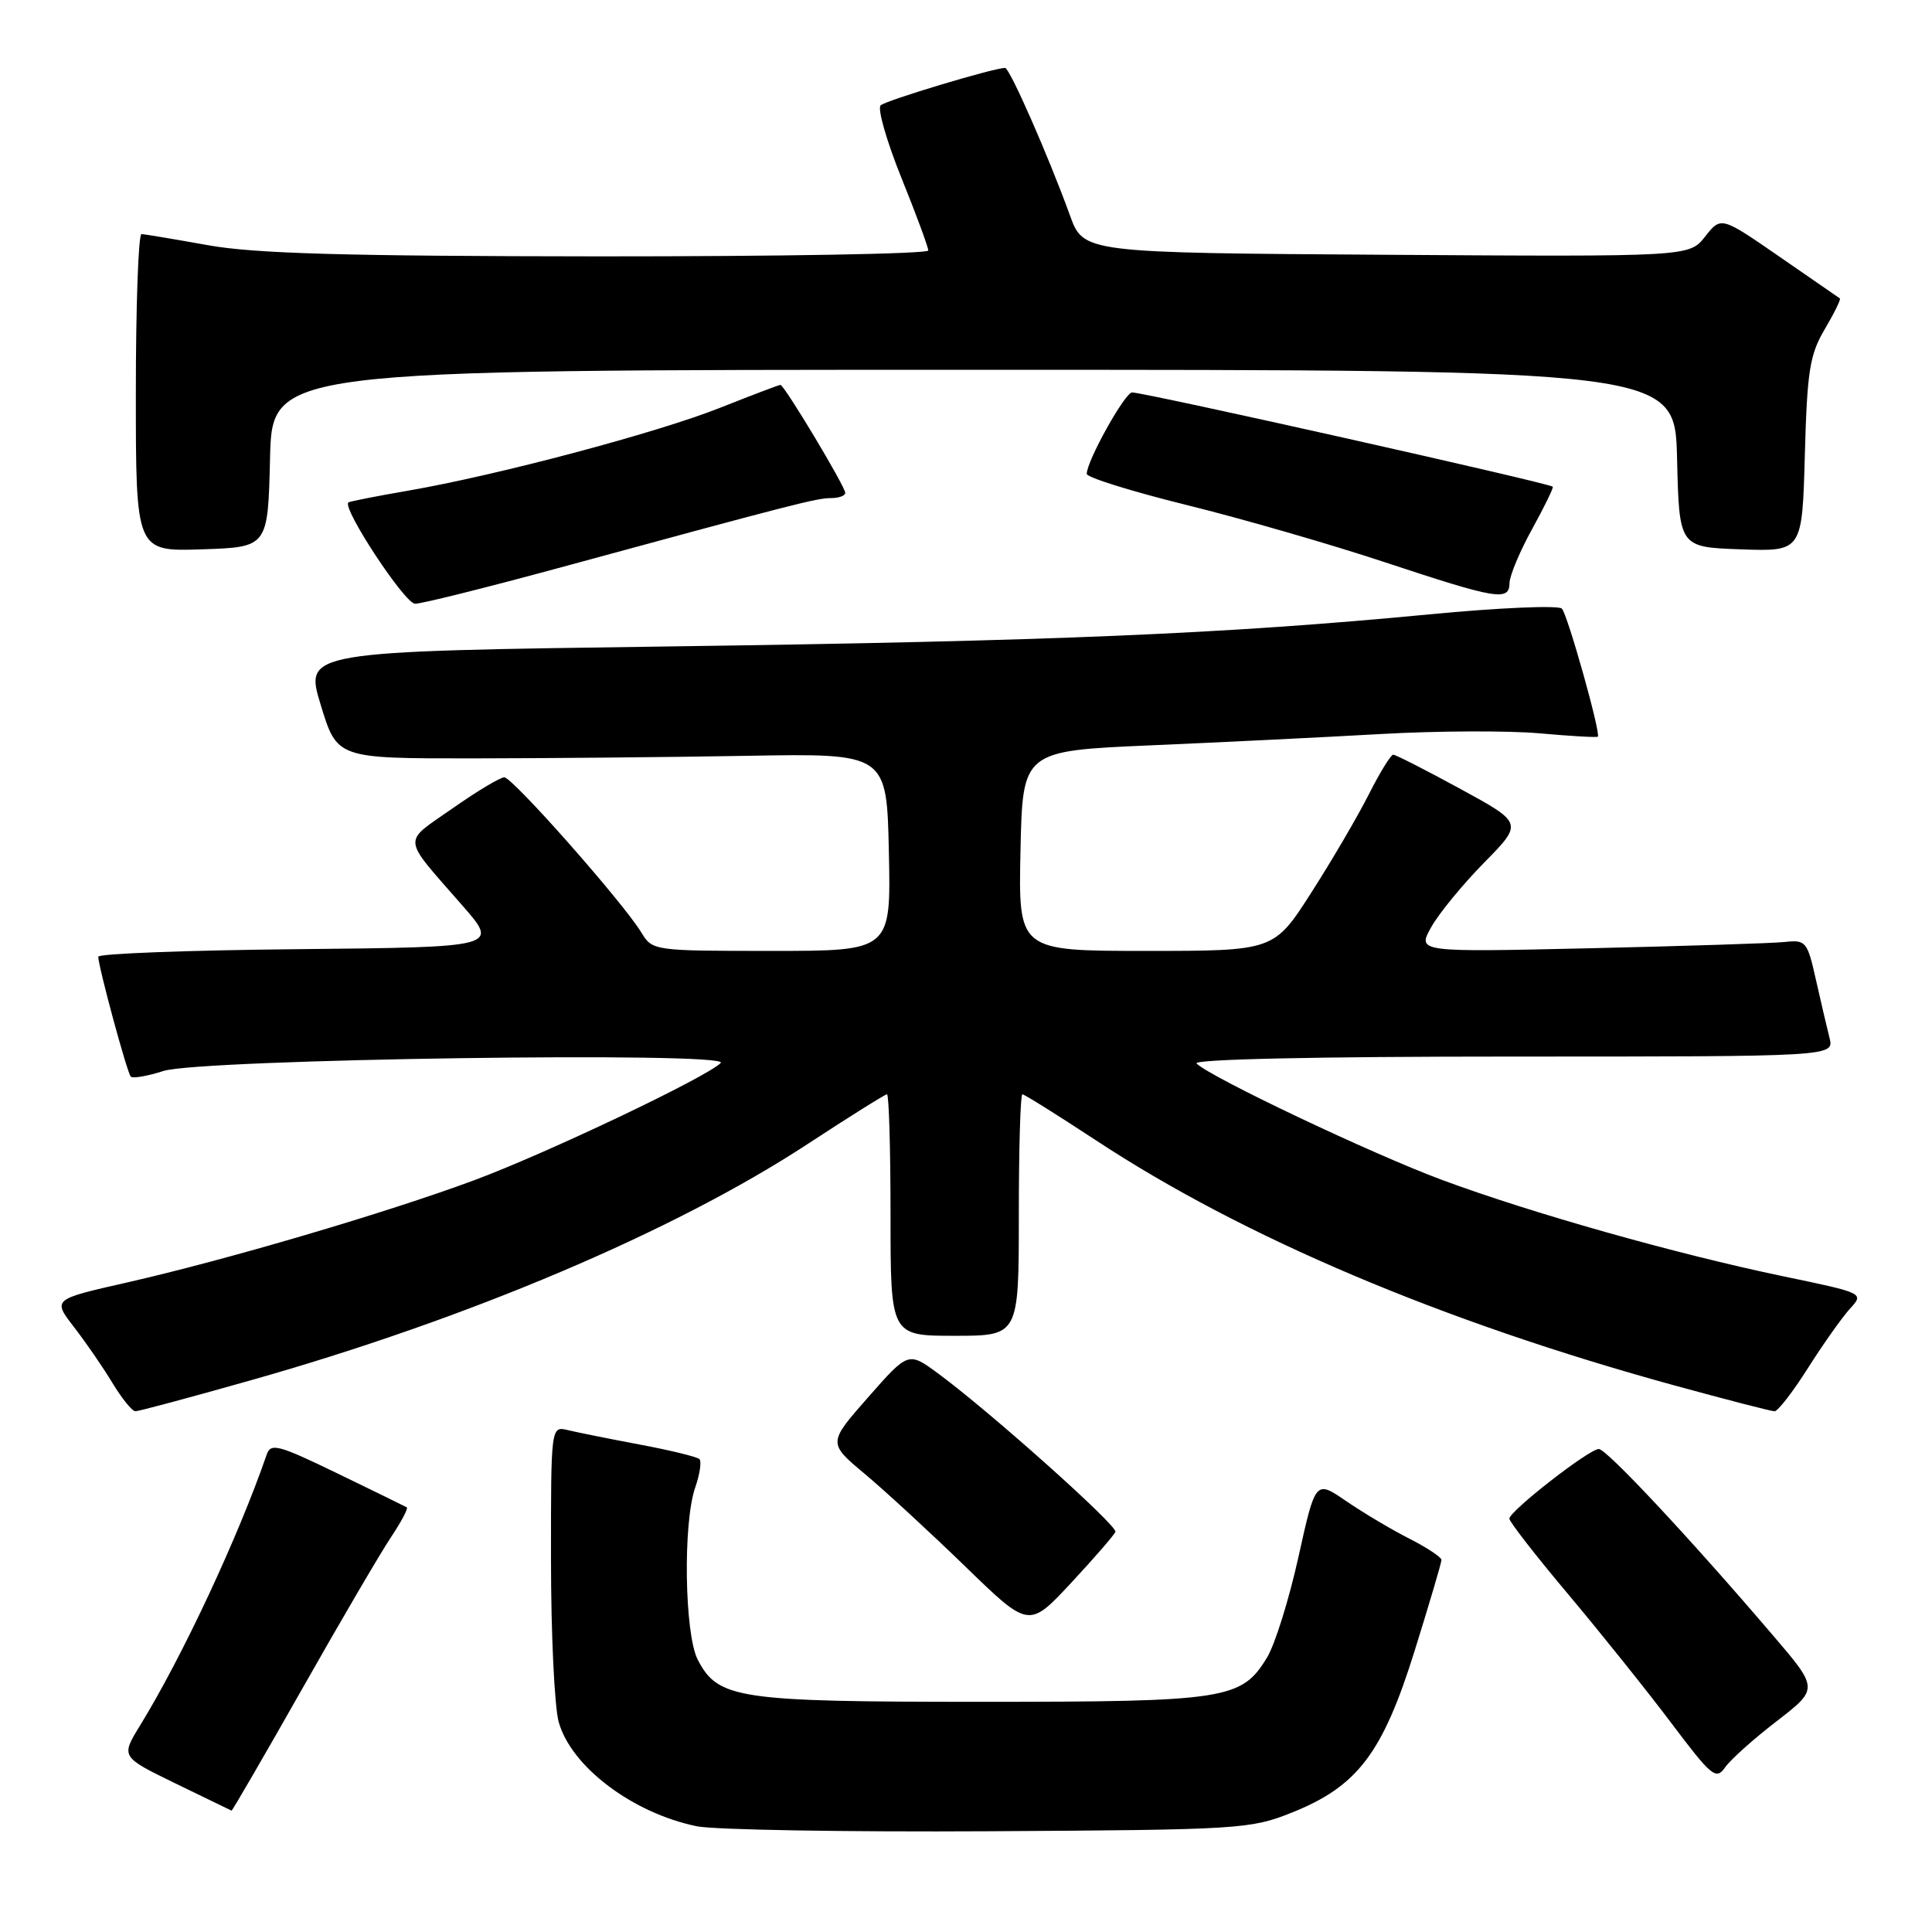 <?xml version="1.0" encoding="UTF-8" standalone="no"?>
<!DOCTYPE svg PUBLIC "-//W3C//DTD SVG 1.1//EN" "http://www.w3.org/Graphics/SVG/1.1/DTD/svg11.dtd" >
<svg xmlns="http://www.w3.org/2000/svg" xmlns:xlink="http://www.w3.org/1999/xlink" version="1.1" viewBox="0 0 256 256">
 <g >
 <path fill="currentColor"
d=" M 171.17 240.18 C 179.88 236.70 183.21 232.32 187.45 218.73 C 189.40 212.48 191.00 207.06 191.00 206.70 C 191.00 206.34 189.09 205.07 186.75 203.88 C 184.41 202.70 180.66 200.46 178.40 198.92 C 174.31 196.11 174.31 196.11 172.05 206.31 C 170.81 211.91 168.94 217.91 167.89 219.63 C 164.51 225.19 162.51 225.50 130.00 225.50 C 97.73 225.50 95.15 225.12 92.45 219.91 C 90.70 216.51 90.48 201.80 92.12 197.10 C 92.73 195.34 92.98 193.65 92.68 193.34 C 92.37 193.04 88.83 192.17 84.81 191.42 C 80.79 190.66 76.49 189.80 75.25 189.50 C 73.00 188.96 73.00 188.96 73.01 206.73 C 73.01 216.50 73.47 226.15 74.03 228.17 C 75.68 234.09 83.81 240.24 92.33 241.99 C 94.62 242.46 112.03 242.76 131.00 242.65 C 164.28 242.46 165.70 242.37 171.17 240.18 Z  M 40.06 223.75 C 45.12 214.81 50.40 205.80 51.78 203.73 C 53.16 201.66 54.12 199.86 53.90 199.73 C 53.68 199.60 49.55 197.58 44.72 195.24 C 36.88 191.44 35.88 191.17 35.34 192.74 C 31.54 203.73 24.17 219.50 18.55 228.65 C 16.01 232.79 16.01 232.79 23.26 236.32 C 27.24 238.25 30.58 239.88 30.68 239.92 C 30.77 239.96 34.99 232.69 40.06 223.75 Z  M 235.43 228.06 C 240.98 223.77 240.98 223.77 234.88 216.64 C 223.94 203.83 212.88 192.00 211.85 192.00 C 210.57 192.00 200.00 200.23 200.00 201.23 C 200.00 201.64 203.52 206.17 207.83 211.29 C 212.13 216.41 218.27 224.08 221.47 228.33 C 226.80 235.41 227.39 235.89 228.58 234.19 C 229.29 233.17 232.37 230.41 235.43 228.06 Z  M 147.80 202.98 C 148.11 202.18 131.14 187.02 124.30 181.99 C 120.36 179.09 120.36 179.09 115.03 185.15 C 109.70 191.21 109.70 191.21 114.60 195.31 C 117.30 197.57 123.29 203.09 127.92 207.58 C 136.33 215.75 136.33 215.75 141.92 209.75 C 144.99 206.45 147.63 203.40 147.80 202.98 Z  M 33.11 182.93 C 61.99 174.77 89.33 163.18 107.06 151.56 C 112.57 147.95 117.28 145.00 117.53 145.00 C 117.79 145.00 118.00 152.20 118.00 161.00 C 118.00 177.00 118.00 177.00 126.50 177.00 C 135.00 177.00 135.00 177.00 135.00 161.00 C 135.00 152.20 135.21 145.00 135.47 145.00 C 135.73 145.00 140.12 147.75 145.22 151.10 C 164.79 163.98 191.11 175.13 221.92 183.59 C 228.75 185.46 234.70 187.00 235.14 187.00 C 235.58 187.00 237.58 184.41 239.58 181.25 C 241.58 178.09 244.08 174.57 245.12 173.42 C 247.02 171.35 247.02 171.35 236.26 169.11 C 222.07 166.15 202.91 160.74 191.06 156.34 C 181.80 152.90 160.48 142.79 158.55 140.92 C 157.97 140.36 174.24 140.00 200.32 140.00 C 243.04 140.00 243.04 140.00 242.42 137.53 C 242.08 136.17 241.26 132.68 240.61 129.78 C 239.48 124.74 239.29 124.51 236.46 124.82 C 234.83 124.99 223.21 125.36 210.64 125.65 C 187.79 126.17 187.79 126.17 189.64 122.86 C 190.66 121.03 193.82 117.19 196.66 114.30 C 201.81 109.06 201.81 109.06 193.50 104.53 C 188.93 102.04 184.93 100.00 184.61 100.00 C 184.29 100.00 182.84 102.36 181.38 105.25 C 179.92 108.14 176.50 113.99 173.77 118.25 C 168.81 126.00 168.81 126.00 151.87 126.00 C 134.94 126.00 134.94 126.00 135.22 112.75 C 135.50 99.50 135.50 99.50 152.50 98.76 C 161.85 98.36 175.57 97.68 183.00 97.26 C 190.43 96.84 199.87 96.80 204.00 97.17 C 208.12 97.54 211.60 97.74 211.72 97.61 C 212.14 97.19 207.74 81.51 206.96 80.65 C 206.54 80.18 198.61 80.52 189.35 81.41 C 162.39 83.99 139.70 84.95 88.41 85.66 C 40.33 86.32 40.33 86.32 42.50 93.41 C 44.66 100.50 44.66 100.50 62.58 100.49 C 72.44 100.48 88.83 100.33 99.00 100.15 C 117.50 99.82 117.50 99.82 117.78 112.91 C 118.06 126.00 118.06 126.00 102.26 126.00 C 86.59 126.00 86.45 125.98 84.98 123.56 C 82.57 119.59 67.92 103.00 66.82 103.00 C 66.27 103.00 63.16 104.87 59.91 107.15 C 53.26 111.81 53.14 110.67 61.28 120.00 C 66.09 125.50 66.09 125.50 39.55 125.77 C 24.95 125.91 13.01 126.36 13.02 126.77 C 13.05 128.17 16.85 142.18 17.33 142.66 C 17.60 142.93 19.54 142.59 21.66 141.91 C 26.54 140.33 97.04 139.32 95.50 140.85 C 93.57 142.77 72.40 152.83 62.85 156.38 C 51.13 160.73 29.98 166.95 16.73 169.96 C 6.97 172.17 6.97 172.17 9.80 175.84 C 11.36 177.85 13.66 181.19 14.90 183.25 C 16.15 185.31 17.51 187.00 17.94 187.00 C 18.37 187.00 25.20 185.17 33.11 182.93 Z  M 73.54 75.39 C 105.33 66.74 108.22 66.00 110.11 66.00 C 111.15 66.00 112.00 65.69 112.00 65.31 C 112.00 64.47 103.92 51.00 103.41 51.00 C 103.21 51.00 99.61 52.37 95.40 54.04 C 87.03 57.36 65.85 62.99 54.00 65.03 C 49.88 65.74 46.35 66.44 46.17 66.57 C 45.26 67.26 53.64 80.00 55.00 80.00 C 55.87 80.00 64.21 77.92 73.54 75.39 Z  M 200.02 77.25 C 200.03 76.29 201.38 73.06 203.02 70.09 C 204.66 67.11 205.89 64.59 205.75 64.49 C 205.02 63.95 151.66 52.00 150.01 52.00 C 149.06 52.00 144.00 61.08 144.00 62.79 C 144.00 63.26 149.96 65.12 157.25 66.92 C 164.54 68.72 176.35 72.13 183.50 74.50 C 198.38 79.42 199.99 79.69 200.02 77.25 Z  M 35.78 60.75 C 36.06 49.00 36.06 49.00 129.00 49.00 C 221.94 49.00 221.94 49.00 222.22 60.75 C 222.50 72.50 222.50 72.50 230.65 72.79 C 238.80 73.08 238.80 73.08 239.15 60.29 C 239.46 49.13 239.79 47.01 241.79 43.62 C 243.05 41.49 243.95 39.65 243.79 39.54 C 243.63 39.43 240.02 36.93 235.77 34.00 C 228.05 28.67 228.05 28.67 225.94 31.34 C 223.84 34.02 223.84 34.02 183.70 33.76 C 143.56 33.50 143.56 33.50 141.76 28.50 C 138.94 20.72 133.79 9.00 133.18 9.00 C 131.68 9.00 117.39 13.30 116.69 13.96 C 116.24 14.38 117.48 18.70 119.44 23.56 C 121.40 28.41 123.00 32.75 123.00 33.19 C 123.00 33.64 103.31 33.98 79.25 33.97 C 45.58 33.94 33.66 33.60 27.50 32.48 C 23.10 31.69 19.16 31.03 18.75 31.02 C 18.34 31.01 18.00 40.47 18.00 52.04 C 18.00 73.08 18.00 73.08 26.75 72.79 C 35.50 72.50 35.50 72.50 35.78 60.75 Z "/>
</g>
</svg>